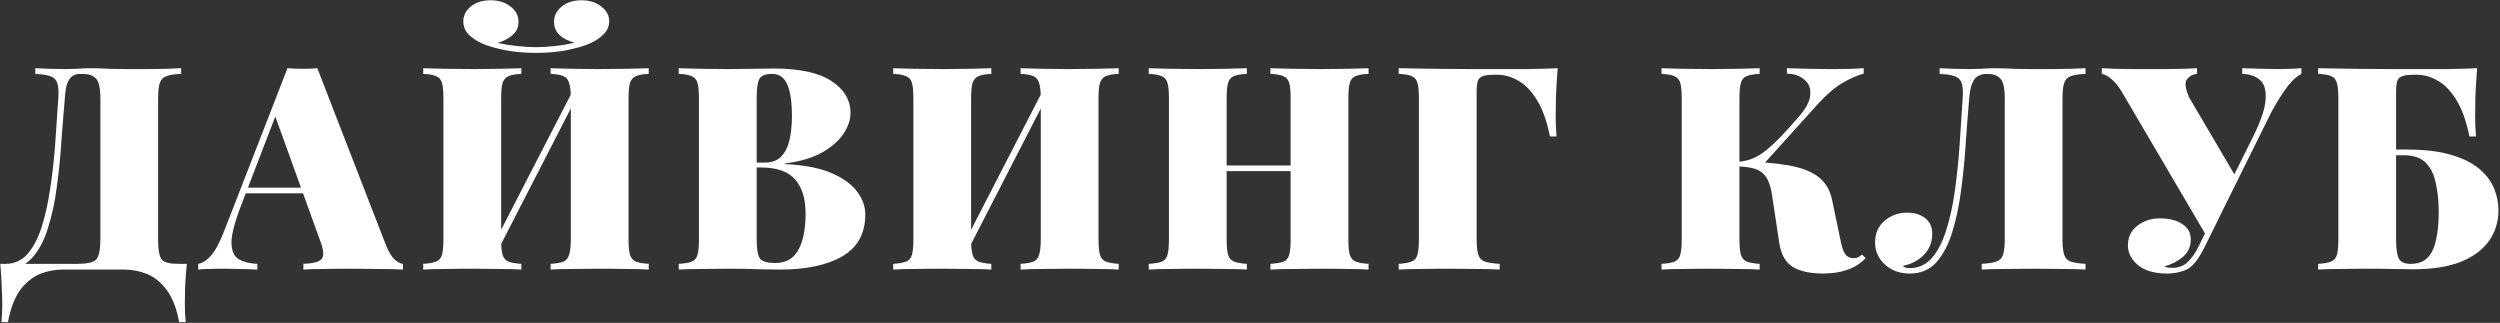 <svg width="844" height="109" viewBox="0 0 844 109" fill="none" xmlns="http://www.w3.org/2000/svg">
<rect x="0" y="0" width="844" height="109" fill="#333333" stroke="none"/>
<path d="M61.152 23.032V24.952C58.976 25.016 57.312 25.272 56.16 25.72C55.072 26.104 54.336 26.872 53.952 28.024C53.568 29.112 53.376 30.84 53.376 33.208V80.824C53.376 84.344 53.792 86.616 54.624 87.64C55.456 88.6 57.312 89.08 60.192 89.08H63.072C62.816 91.704 62.624 94.232 62.496 96.664C62.432 99.16 62.4 101.048 62.4 102.328C62.4 104.952 62.496 107.096 62.688 108.76H60.48C59.648 104.216 58.272 100.632 56.352 98.008C54.496 95.448 52.288 93.624 49.728 92.536C47.232 91.512 44.608 91 41.856 91H21.312C18.56 91 15.904 91.512 13.344 92.536C10.848 93.624 8.64 95.448 6.72 98.008C4.864 100.632 3.52 104.216 2.688 108.76H0.48C0.672 107.096 0.768 104.952 0.768 102.328C0.768 101.048 0.704 99.16 0.576 96.664C0.512 94.232 0.352 91.704 0.096 89.08H26.112C29.376 89.08 31.488 88.6 32.448 87.64C33.408 86.616 33.888 84.344 33.888 80.824V33.208C33.888 29.688 33.376 27.448 32.352 26.488C31.392 25.464 29.952 24.952 28.032 24.952H26.784C26.016 24.952 25.28 25.176 24.576 25.624C23.872 26.008 23.264 26.808 22.752 28.024C22.304 29.176 22.016 30.904 21.888 33.208C21.504 37.56 21.12 42.328 20.736 47.512C20.416 52.696 19.904 57.848 19.2 62.968C18.56 68.024 17.568 72.664 16.224 76.888C14.944 81.112 13.152 84.504 10.848 87.064C8.544 89.624 5.536 90.904 1.824 90.904V89.08C4.768 89.08 7.232 87.992 9.216 85.816C11.2 83.576 12.8 80.568 14.016 76.792C15.232 73.016 16.192 68.728 16.896 63.928C17.664 59.064 18.24 54.008 18.624 48.76C19.008 43.512 19.36 38.328 19.68 33.208C19.936 29.816 19.552 27.64 18.528 26.68C17.568 25.656 15.36 25.08 11.904 24.952V23.032C13.248 23.096 14.848 23.16 16.704 23.224C18.56 23.288 20.256 23.32 21.792 23.32C23.264 23.32 24.672 23.288 26.016 23.224C27.424 23.096 28.832 23.032 30.24 23.032C32.672 23.032 34.88 23.096 36.864 23.224C38.848 23.288 41.216 23.32 43.968 23.32C45.824 23.32 47.84 23.32 50.016 23.32C52.192 23.256 54.272 23.224 56.256 23.224C58.24 23.16 59.872 23.096 61.152 23.032ZM107.133 23.032L130.365 82.936C131.261 85.112 132.221 86.68 133.245 87.64C134.269 88.536 135.197 89.016 136.029 89.08V91C133.725 90.872 131.037 90.808 127.965 90.808C124.893 90.744 121.757 90.712 118.557 90.712C115.293 90.712 112.221 90.744 109.341 90.808C106.461 90.808 104.157 90.872 102.429 91V89.08C105.693 88.952 107.741 88.408 108.573 87.448C109.469 86.424 109.277 84.28 107.997 81.016L92.637 38.488L94.557 35.128L81.309 69.592C79.197 75.096 78.141 79.224 78.141 81.976C78.205 84.728 79.037 86.584 80.637 87.544C82.237 88.44 84.317 88.952 86.877 89.08V91C84.509 90.872 82.365 90.808 80.445 90.808C78.589 90.744 76.541 90.712 74.301 90.712C73.085 90.712 71.773 90.744 70.365 90.808C69.021 90.808 67.869 90.872 66.909 91V89.08C68.381 88.824 69.821 87.896 71.229 86.296C72.701 84.632 74.205 81.816 75.741 77.848L97.053 23.032C98.589 23.16 100.253 23.224 102.045 23.224C103.901 23.224 105.597 23.16 107.133 23.032ZM110.493 63.352V65.272H81.885L82.845 63.352H110.493ZM176.002 23.032V24.952C174.082 25.016 172.642 25.272 171.682 25.72C170.722 26.104 170.05 26.872 169.666 28.024C169.346 29.112 169.186 30.84 169.186 33.208V80.824C169.186 83.128 169.346 84.856 169.666 86.008C170.05 87.16 170.722 87.928 171.682 88.312C172.642 88.696 174.082 88.952 176.002 89.08V91C174.146 90.872 171.746 90.808 168.802 90.808C165.922 90.744 162.978 90.712 159.97 90.712C156.514 90.712 153.25 90.744 150.178 90.808C147.17 90.808 144.738 90.872 142.882 91V89.08C144.802 88.952 146.242 88.696 147.202 88.312C148.226 87.928 148.898 87.16 149.218 86.008C149.538 84.856 149.698 83.128 149.698 80.824V33.208C149.698 30.84 149.538 29.112 149.218 28.024C148.898 26.872 148.226 26.104 147.202 25.72C146.242 25.272 144.802 25.016 142.882 24.952V23.032C144.738 23.096 147.17 23.16 150.178 23.224C153.25 23.288 156.514 23.32 159.97 23.32C162.978 23.32 165.922 23.288 168.802 23.224C171.746 23.16 174.146 23.096 176.002 23.032ZM194.914 27.64C194.914 27.64 194.914 27.992 194.914 28.696C194.978 29.336 195.042 30.008 195.106 30.712C195.17 31.416 195.202 31.768 195.202 31.768L167.362 85.912L165.826 84.088L194.914 27.64ZM219.01 23.032V24.952C217.09 25.016 215.65 25.272 214.69 25.72C213.73 26.104 213.058 26.872 212.674 28.024C212.354 29.112 212.194 30.84 212.194 33.208V80.824C212.194 83.128 212.354 84.856 212.674 86.008C213.058 87.16 213.73 87.928 214.69 88.312C215.65 88.696 217.09 88.952 219.01 89.08V91C217.218 90.872 214.786 90.808 211.714 90.808C208.642 90.744 205.378 90.712 201.922 90.712C198.978 90.712 196.034 90.744 193.09 90.808C190.146 90.808 187.746 90.872 185.89 91V89.08C187.81 88.952 189.25 88.696 190.21 88.312C191.17 87.928 191.81 87.16 192.13 86.008C192.514 84.856 192.706 83.128 192.706 80.824V33.208C192.706 30.84 192.514 29.112 192.13 28.024C191.81 26.872 191.17 26.104 190.21 25.72C189.25 25.272 187.81 25.016 185.89 24.952V23.032C187.746 23.096 190.146 23.16 193.09 23.224C196.034 23.288 198.978 23.32 201.922 23.32C205.378 23.32 208.642 23.288 211.714 23.224C214.786 23.16 217.218 23.096 219.01 23.032ZM196.354 0.088C199.042 0.088 201.25 0.792 202.978 2.2C204.77 3.544 205.666 5.208 205.666 7.192C205.666 8.856 205.026 10.328 203.746 11.608C202.53 12.824 200.994 13.848 199.138 14.68C197.218 15.512 194.69 16.248 191.554 16.888C188.482 17.528 184.962 17.848 180.994 17.848C176.962 17.848 173.378 17.528 170.242 16.888C167.17 16.248 164.674 15.512 162.754 14.68C161.026 13.912 159.522 12.92 158.242 11.704C157.026 10.424 156.418 8.92 156.418 7.192C156.418 5.272 157.25 3.608 158.914 2.2C160.642 0.792 162.882 0.088 165.634 0.088C168.322 0.088 170.562 0.792 172.354 2.2C174.146 3.544 175.042 5.272 175.042 7.384C175.042 9.304 174.306 10.84 172.834 11.992C171.426 13.144 169.794 13.976 167.938 14.488C169.986 14.936 172.194 15.288 174.562 15.544C176.93 15.8 179.074 15.928 180.994 15.928C182.85 15.928 184.962 15.8 187.33 15.544C189.698 15.288 191.906 14.904 193.954 14.392C191.906 13.88 190.242 13.048 188.962 11.896C187.682 10.68 187.042 9.176 187.042 7.384C187.042 5.336 187.906 3.608 189.634 2.2C191.362 0.792 193.602 0.088 196.354 0.088ZM229.15 23.032C231.006 23.096 233.438 23.16 236.446 23.224C239.518 23.288 242.59 23.32 245.662 23.32C248.862 23.32 251.934 23.288 254.878 23.224C257.822 23.16 259.902 23.128 261.118 23.128C269.886 23.128 276.414 24.536 280.702 27.352C284.99 30.168 287.134 33.784 287.134 38.2C287.134 40.44 286.334 42.776 284.734 45.208C283.134 47.576 280.702 49.688 277.438 51.544C274.174 53.336 270.014 54.552 264.958 55.192V55.384C271.55 55.704 276.83 56.728 280.798 58.456C284.766 60.184 287.646 62.296 289.438 64.792C291.23 67.224 292.126 69.752 292.126 72.376C292.126 78.776 289.566 83.48 284.446 86.488C279.326 89.496 272.286 91 263.326 91C261.79 91 259.518 90.968 256.51 90.904C253.566 90.776 250.014 90.712 245.854 90.712C242.654 90.712 239.518 90.744 236.446 90.808C233.438 90.808 231.006 90.872 229.15 91V89.08C231.134 88.952 232.606 88.696 233.566 88.312C234.526 87.928 235.166 87.16 235.486 86.008C235.806 84.856 235.966 83.128 235.966 80.824V33.208C235.966 30.84 235.806 29.112 235.486 28.024C235.166 26.872 234.494 26.104 233.47 25.72C232.51 25.272 231.07 25.016 229.15 24.952V23.032ZM260.638 24.952C258.462 24.952 257.054 25.496 256.414 26.584C255.774 27.672 255.454 29.88 255.454 33.208V80.824C255.454 84.152 255.838 86.328 256.606 87.352C257.438 88.312 259.134 88.792 261.694 88.792C265.278 88.792 267.87 87.352 269.47 84.472C271.134 81.528 271.966 77.368 271.966 71.992C271.966 67.064 270.782 63.256 268.414 60.568C266.11 57.88 262.238 56.536 256.798 56.536H249.79C249.79 56.536 249.79 56.28 249.79 55.768C249.79 55.192 249.79 54.904 249.79 54.904H258.046C260.542 54.904 262.462 54.2 263.806 52.792C265.15 51.32 266.078 49.4 266.59 47.032C267.102 44.6 267.358 42.008 267.358 39.256C267.358 34.52 266.846 30.968 265.822 28.6C264.798 26.168 263.07 24.952 260.638 24.952ZM334.664 23.032V24.952C332.744 25.016 331.304 25.272 330.344 25.72C329.384 26.104 328.712 26.872 328.328 28.024C328.008 29.112 327.848 30.84 327.848 33.208V80.824C327.848 83.128 328.008 84.856 328.328 86.008C328.712 87.16 329.384 87.928 330.344 88.312C331.304 88.696 332.744 88.952 334.664 89.08V91C332.808 90.872 330.408 90.808 327.464 90.808C324.584 90.744 321.64 90.712 318.632 90.712C315.176 90.712 311.912 90.744 308.84 90.808C305.832 90.808 303.4 90.872 301.544 91V89.08C303.464 88.952 304.904 88.696 305.864 88.312C306.888 87.928 307.56 87.16 307.88 86.008C308.2 84.856 308.36 83.128 308.36 80.824V33.208C308.36 30.84 308.2 29.112 307.88 28.024C307.56 26.872 306.888 26.104 305.864 25.72C304.904 25.272 303.464 25.016 301.544 24.952V23.032C303.4 23.096 305.832 23.16 308.84 23.224C311.912 23.288 315.176 23.32 318.632 23.32C321.64 23.32 324.584 23.288 327.464 23.224C330.408 23.16 332.808 23.096 334.664 23.032ZM353.576 27.64C353.576 27.64 353.576 27.992 353.576 28.696C353.64 29.336 353.704 30.008 353.768 30.712C353.832 31.416 353.864 31.768 353.864 31.768L326.024 85.912L324.488 84.088L353.576 27.64ZM377.672 23.032V24.952C375.752 25.016 374.312 25.272 373.352 25.72C372.392 26.104 371.72 26.872 371.336 28.024C371.016 29.112 370.856 30.84 370.856 33.208V80.824C370.856 83.128 371.016 84.856 371.336 86.008C371.72 87.16 372.392 87.928 373.352 88.312C374.312 88.696 375.752 88.952 377.672 89.08V91C375.88 90.872 373.448 90.808 370.376 90.808C367.304 90.744 364.04 90.712 360.584 90.712C357.64 90.712 354.696 90.744 351.752 90.808C348.808 90.808 346.408 90.872 344.552 91V89.08C346.472 88.952 347.912 88.696 348.872 88.312C349.832 87.928 350.472 87.16 350.792 86.008C351.176 84.856 351.368 83.128 351.368 80.824V33.208C351.368 30.84 351.176 29.112 350.792 28.024C350.472 26.872 349.832 26.104 348.872 25.72C347.912 25.272 346.472 25.016 344.552 24.952V23.032C346.408 23.096 348.808 23.16 351.752 23.224C354.696 23.288 357.64 23.32 360.584 23.32C364.04 23.32 367.304 23.288 370.376 23.224C373.448 23.16 375.88 23.096 377.672 23.032ZM428.901 91V89.08C430.885 88.952 432.357 88.696 433.317 88.312C434.277 87.928 434.917 87.16 435.237 86.008C435.557 84.856 435.717 83.128 435.717 80.824V33.208C435.717 30.84 435.557 29.112 435.237 28.024C434.917 26.872 434.245 26.104 433.221 25.72C432.261 25.272 430.821 25.016 428.901 24.952V23.032C430.885 23.096 433.413 23.16 436.485 23.224C439.621 23.288 442.757 23.32 445.893 23.32C449.157 23.32 452.229 23.288 455.109 23.224C457.989 23.16 460.293 23.096 462.021 23.032V24.952C460.101 25.016 458.629 25.272 457.605 25.72C456.645 26.104 456.005 26.872 455.685 28.024C455.365 29.112 455.205 30.84 455.205 33.208V80.824C455.205 83.128 455.365 84.856 455.685 86.008C456.069 87.16 456.741 87.928 457.701 88.312C458.661 88.696 460.101 88.952 462.021 89.08V91C460.293 90.872 457.989 90.808 455.109 90.808C452.229 90.744 449.157 90.712 445.893 90.712C442.757 90.712 439.621 90.744 436.485 90.808C433.413 90.808 430.885 90.872 428.901 91ZM387.813 91V89.08C389.797 88.952 391.269 88.696 392.229 88.312C393.189 87.928 393.829 87.16 394.149 86.008C394.469 84.856 394.629 83.128 394.629 80.824V33.208C394.629 30.84 394.469 29.112 394.149 28.024C393.829 26.872 393.157 26.104 392.133 25.72C391.173 25.272 389.733 25.016 387.813 24.952V23.032C389.669 23.096 392.101 23.16 395.109 23.224C398.181 23.288 401.445 23.32 404.901 23.32C407.909 23.32 410.853 23.288 413.733 23.224C416.677 23.16 419.077 23.096 420.933 23.032V24.952C419.013 25.016 417.541 25.272 416.517 25.72C415.557 26.104 414.917 26.872 414.597 28.024C414.277 29.112 414.117 30.84 414.117 33.208V80.824C414.117 83.128 414.277 84.856 414.597 86.008C414.981 87.16 415.653 87.928 416.613 88.312C417.573 88.696 419.013 88.952 420.933 89.08V91C419.077 90.872 416.677 90.808 413.733 90.808C410.853 90.744 407.909 90.712 404.901 90.712C401.445 90.712 398.181 90.744 395.109 90.808C392.101 90.808 389.669 90.872 387.813 91ZM405.957 57.784V55.864H443.877V57.784H405.957ZM525.871 23.032C525.615 26.232 525.423 29.336 525.295 32.344C525.231 35.288 525.199 37.56 525.199 39.16C525.199 40.504 525.231 41.784 525.295 43C525.359 44.216 525.423 45.24 525.487 46.072H523.279C522.191 40.76 520.687 36.6 518.767 33.592C516.847 30.52 514.735 28.376 512.431 27.16C510.191 25.88 507.919 25.24 505.615 25.24H504.367C502.703 25.24 501.455 25.4 500.623 25.72C499.791 25.976 499.215 26.52 498.895 27.352C498.639 28.184 498.511 29.496 498.511 31.288V80.824C498.511 83.128 498.703 84.856 499.087 86.008C499.471 87.16 500.207 87.928 501.295 88.312C502.447 88.696 504.111 88.952 506.287 89.08V91C504.303 90.872 501.775 90.808 498.703 90.808C495.631 90.744 492.495 90.712 489.295 90.712C485.839 90.712 482.575 90.744 479.503 90.808C476.495 90.808 474.063 90.872 472.207 91V89.08C474.127 88.952 475.567 88.696 476.527 88.312C477.551 87.928 478.223 87.16 478.543 86.008C478.863 84.856 479.023 83.128 479.023 80.824V33.208C479.023 30.84 478.863 29.112 478.543 28.024C478.223 26.872 477.583 26.104 476.623 25.72C475.663 25.272 474.191 25.016 472.207 24.952V23.032C475.919 23.096 479.919 23.16 484.207 23.224C488.559 23.288 492.655 23.32 496.495 23.32C500.399 23.32 503.503 23.32 505.807 23.32C508.751 23.32 512.079 23.32 515.791 23.32C519.567 23.256 522.927 23.16 525.871 23.032ZM594.052 23.032V24.952C592.132 25.016 590.66 25.272 589.636 25.72C588.676 26.104 588.036 26.872 587.716 28.024C587.396 29.112 587.236 30.84 587.236 33.208V80.824C587.236 83.128 587.396 84.856 587.716 86.008C588.1 87.16 588.772 87.928 589.732 88.312C590.692 88.696 592.132 88.952 594.052 89.08V91C592.196 90.872 589.796 90.808 586.852 90.808C583.972 90.744 581.028 90.712 578.02 90.712C574.564 90.712 571.3 90.744 568.228 90.808C565.22 90.808 562.788 90.872 560.932 91V89.08C562.916 88.952 564.388 88.696 565.348 88.312C566.308 87.928 566.948 87.16 567.268 86.008C567.588 84.856 567.748 83.128 567.748 80.824V33.208C567.748 30.84 567.588 29.112 567.268 28.024C566.948 26.872 566.276 26.104 565.252 25.72C564.292 25.272 562.852 25.016 560.932 24.952V23.032C562.788 23.096 565.22 23.16 568.228 23.224C571.3 23.288 574.564 23.32 578.02 23.32C581.028 23.32 583.972 23.288 586.852 23.224C589.796 23.16 592.196 23.096 594.052 23.032ZM587.524 54.616C593.796 54.616 599.108 55 603.46 55.768C607.812 56.472 611.236 57.752 613.732 59.608C616.228 61.464 617.828 64.12 618.532 67.576L621.316 80.92C621.764 83.288 622.308 84.92 622.948 85.816C623.652 86.712 624.58 87.16 625.732 87.16C626.308 87.16 626.82 87.064 627.268 86.872C627.716 86.68 628.164 86.36 628.612 85.912L629.86 87.16C627.876 89.144 625.7 90.488 623.332 91.192C621.028 91.96 618.404 92.344 615.46 92.344C611.172 92.344 607.78 91.608 605.284 90.136C602.788 88.6 601.252 85.88 600.676 81.976L598.18 65.464C597.796 62.968 597.124 61.048 596.164 59.704C595.268 58.36 593.956 57.432 592.228 56.92C590.5 56.408 588.164 56.152 585.22 56.152H584.356V54.616H587.524ZM586.66 56.152V54.616C589.476 54.488 592.132 53.592 594.628 51.928C597.124 50.264 600.132 47.448 603.652 43.48L606.916 39.832C609.604 36.824 611.012 34.232 611.14 32.056C611.332 29.816 610.66 28.088 609.124 26.872C607.652 25.592 605.7 24.92 603.268 24.856V23.032C605.956 23.096 608.42 23.16 610.66 23.224C612.964 23.288 615.908 23.32 619.492 23.32C623.396 23.32 626.628 23.224 629.188 23.032V24.856C627.012 25.432 624.612 26.488 621.988 28.024C619.364 29.56 616.516 32.024 613.444 35.416L594.724 56.152H586.66ZM704.068 23.032V24.952C701.892 25.016 700.228 25.272 699.076 25.72C697.988 26.104 697.252 26.872 696.868 28.024C696.484 29.112 696.292 30.84 696.292 33.208V80.824C696.292 83.128 696.484 84.856 696.868 86.008C697.252 87.16 697.988 87.928 699.076 88.312C700.228 88.696 701.892 88.952 704.068 89.08V91C702.148 90.872 699.556 90.808 696.292 90.808C693.092 90.744 689.732 90.712 686.212 90.712C682.884 90.712 679.684 90.744 676.612 90.808C673.54 90.808 671.012 90.872 669.028 91V89.08C671.204 88.952 672.836 88.696 673.924 88.312C675.076 87.928 675.844 87.16 676.228 86.008C676.612 84.856 676.804 83.128 676.804 80.824V33.208C676.804 29.688 676.292 27.448 675.268 26.488C674.308 25.464 672.868 24.952 670.948 24.952H670.66C669.636 24.952 668.708 25.176 667.876 25.624C667.044 26.008 666.372 26.808 665.86 28.024C665.348 29.176 664.996 30.904 664.804 33.208C664.42 37.688 664.036 42.616 663.652 47.992C663.332 53.304 662.82 58.584 662.116 63.832C661.476 69.016 660.484 73.784 659.14 78.136C657.86 82.424 656.068 85.88 653.764 88.504C651.46 91.064 648.452 92.344 644.74 92.344C641.348 92.344 638.532 91.32 636.292 89.272C634.116 87.224 633.028 84.76 633.028 81.88C633.028 78.808 634.084 76.376 636.196 74.584C638.308 72.728 640.836 71.8 643.78 71.8C646.404 71.8 648.484 72.44 650.02 73.72C651.556 74.936 652.324 76.664 652.324 78.904C652.324 81.784 651.364 84.184 649.444 86.104C647.524 88.024 645.156 89.24 642.34 89.752C642.596 90.008 642.916 90.2 643.3 90.328C643.748 90.456 644.228 90.52 644.74 90.52C647.684 90.52 650.148 89.4 652.132 87.16C654.116 84.92 655.716 81.88 656.932 78.04C658.212 74.136 659.204 69.72 659.908 64.792C660.612 59.864 661.156 54.712 661.54 49.336C661.924 43.896 662.276 38.52 662.596 33.208C662.852 29.816 662.468 27.64 661.444 26.68C660.484 25.656 658.276 25.08 654.82 24.952V23.032C656.164 23.096 657.764 23.16 659.62 23.224C661.476 23.288 663.172 23.32 664.708 23.32C666.18 23.32 667.588 23.288 668.932 23.224C670.34 23.096 671.748 23.032 673.156 23.032C675.588 23.032 677.796 23.096 679.78 23.224C681.764 23.288 684.132 23.32 686.884 23.32C688.74 23.32 690.756 23.32 692.932 23.32C695.108 23.256 697.188 23.224 699.172 23.224C701.156 23.16 702.788 23.096 704.068 23.032ZM776.952 23.032V24.952C775.48 25.656 773.944 27.032 772.344 29.08C770.808 31.064 768.984 33.944 766.872 37.72L746.904 78.04L744.408 78.808L716.376 31.096C715.224 29.176 714.072 27.736 712.92 26.776C711.768 25.752 710.648 25.144 709.56 24.952V23.032C710.456 23.096 711.864 23.16 713.784 23.224C715.704 23.224 717.72 23.256 719.832 23.32C721.944 23.32 723.704 23.32 725.112 23.32C726.648 23.32 728.536 23.32 730.776 23.32C733.016 23.256 735.16 23.224 737.208 23.224C739.256 23.16 740.76 23.096 741.72 23.032V24.952C740.248 25.08 739.096 25.72 738.264 26.872C737.496 27.96 737.784 30.008 739.128 33.016L754.872 59.8L748.824 69.88L760.536 46.36C763.224 40.984 764.664 36.76 764.856 33.688C765.112 30.616 764.504 28.408 763.032 27.064C761.56 25.72 759.544 25.016 756.984 24.952V23.032C759.416 23.096 761.56 23.16 763.416 23.224C765.336 23.288 767.384 23.32 769.56 23.32C770.84 23.32 772.152 23.288 773.496 23.224C774.84 23.16 775.992 23.096 776.952 23.032ZM747.096 73.24L748.92 74.008L744.408 83.128C743.576 84.792 742.84 86.104 742.2 87.064C741.56 88.024 740.888 88.856 740.184 89.56C739.16 90.584 737.88 91.288 736.344 91.672C734.872 92.12 733.304 92.344 731.64 92.344C727.416 92.344 724.152 91.416 721.848 89.56C719.544 87.64 718.392 85.4 718.392 82.84C718.392 80.024 719.448 77.816 721.56 76.216C723.672 74.552 726.2 73.72 729.144 73.72C732.344 73.72 734.872 74.36 736.728 75.64C738.648 76.856 739.608 78.584 739.608 80.824C739.608 83.192 738.744 85.144 737.016 86.68C735.288 88.152 733.176 89.24 730.68 89.944C731.064 90.264 731.992 90.424 733.464 90.424C735.448 90.424 737.144 89.784 738.552 88.504C739.96 87.16 741.24 85.304 742.392 82.936L747.096 73.24ZM836.277 23.032C836.021 26.232 835.829 29.336 835.701 32.344C835.637 35.288 835.605 37.56 835.605 39.16C835.605 40.504 835.637 41.784 835.701 43C835.765 44.216 835.829 45.24 835.893 46.072H833.685C832.597 40.76 831.093 36.6 829.173 33.592C827.253 30.52 825.141 28.376 822.837 27.16C820.597 25.88 818.325 25.24 816.021 25.24H814.773C813.109 25.24 811.861 25.4 811.029 25.72C810.197 25.976 809.621 26.52 809.301 27.352C809.045 28.184 808.917 29.496 808.917 31.288V80.824C808.917 83.96 809.237 86.136 809.877 87.352C810.517 88.504 811.829 89.08 813.813 89.08C816.181 89.08 818.037 88.44 819.381 87.16C820.789 85.816 821.781 83.832 822.357 81.208C822.997 78.584 823.317 75.352 823.317 71.512C823.317 68.056 822.997 64.888 822.357 62.008C821.781 59.064 820.661 56.728 818.997 55C817.333 53.272 814.837 52.408 811.509 52.408C810.485 52.408 809.461 52.408 808.437 52.408C807.413 52.408 806.389 52.408 805.365 52.408C804.341 52.408 803.317 52.408 802.293 52.408V50.488C803.957 50.488 805.653 50.488 807.381 50.488C809.109 50.488 810.805 50.488 812.469 50.488C818.613 50.488 823.669 51.096 827.637 52.312C831.669 53.528 834.837 55.128 837.141 57.112C839.445 59.096 841.077 61.304 842.037 63.736C842.997 66.104 843.477 68.504 843.477 70.936C843.477 74.84 842.421 78.296 840.309 81.304C838.197 84.312 834.997 86.68 830.709 88.408C826.485 90.072 821.141 90.904 814.677 90.904C813.205 90.904 811.093 90.872 808.341 90.808C805.589 90.744 802.325 90.712 798.549 90.712C795.861 90.712 792.981 90.744 789.909 90.808C786.901 90.808 784.469 90.872 782.613 91V89.08C784.533 88.952 785.973 88.696 786.933 88.312C787.957 87.928 788.629 87.16 788.949 86.008C789.269 84.856 789.429 83.128 789.429 80.824V33.208C789.429 30.84 789.269 29.112 788.949 28.024C788.629 26.872 787.989 26.104 787.029 25.72C786.069 25.272 784.597 25.016 782.613 24.952V23.032C786.325 23.096 790.325 23.16 794.613 23.224C798.965 23.288 803.061 23.32 806.901 23.32C810.805 23.32 813.909 23.32 816.213 23.32C819.157 23.32 822.485 23.32 826.197 23.32C829.973 23.256 833.333 23.16 836.277 23.032Z" fill="white"/>
</svg>
